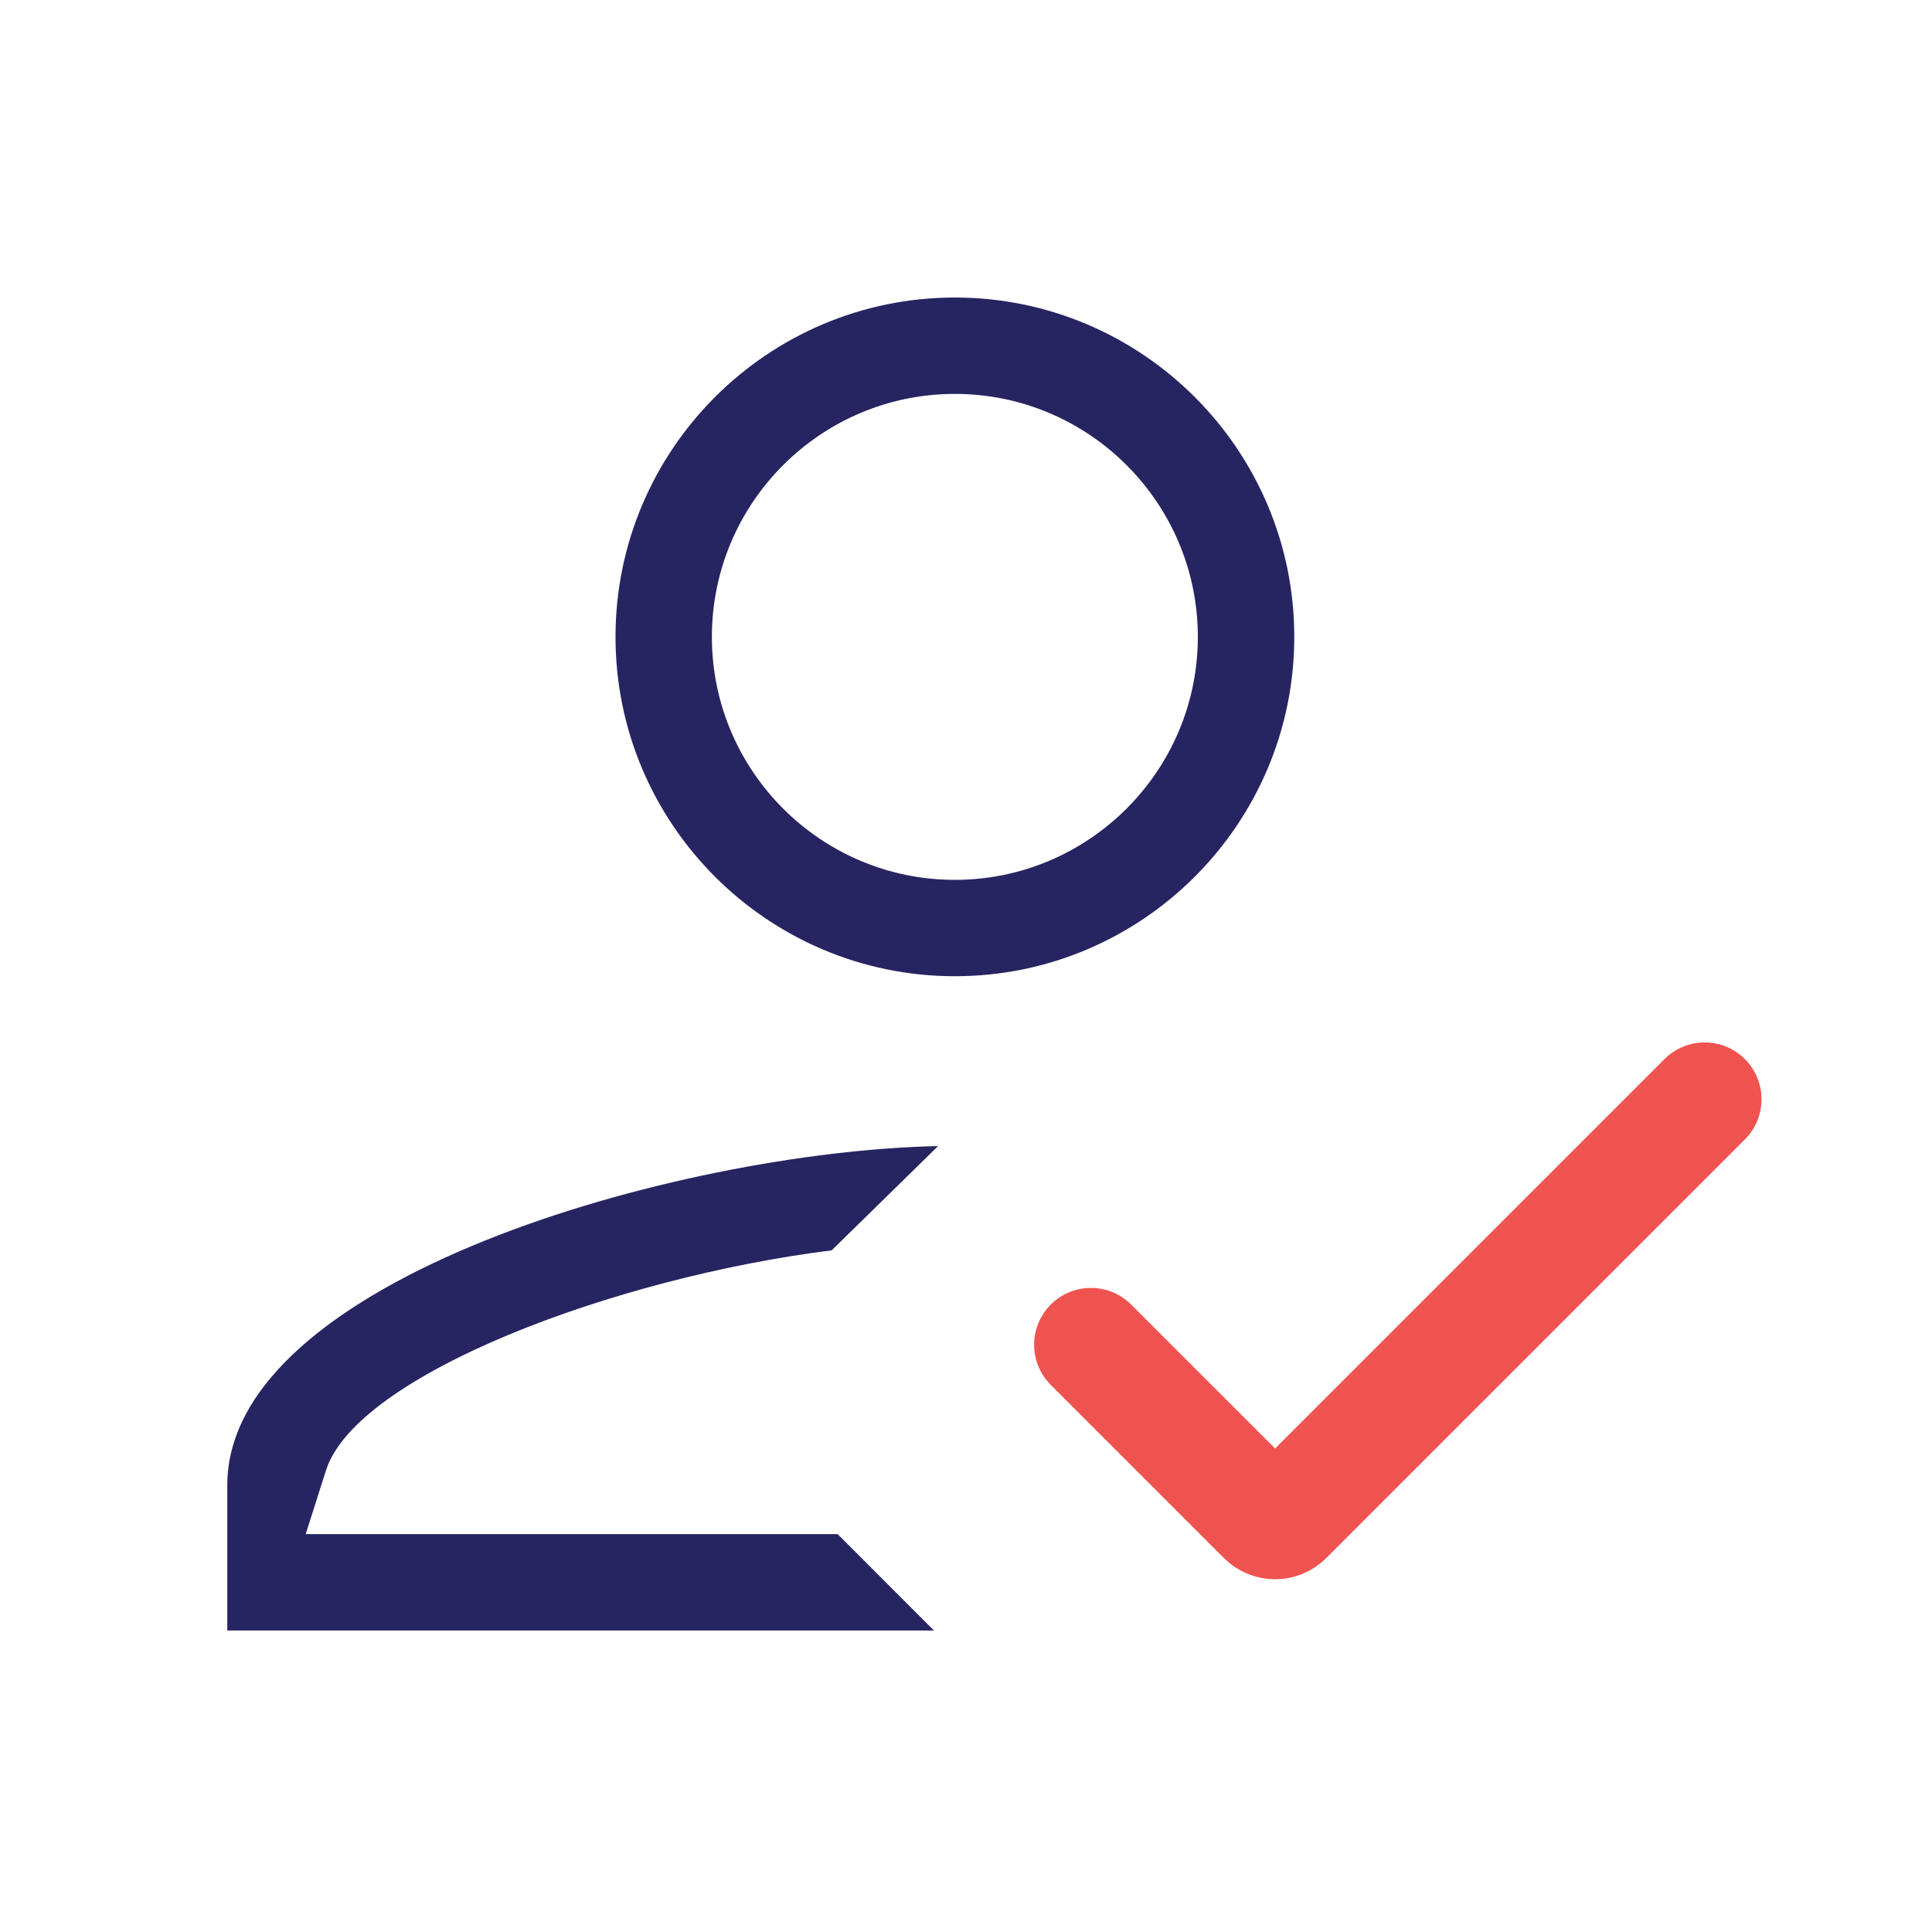 <svg width="34" height="34" viewBox="0 0 34 34" fill="none" xmlns="http://www.w3.org/2000/svg">
<path fill-rule="evenodd" clip-rule="evenodd" d="M16.804 6.932C14.446 6.932 12.528 8.85 12.528 11.208C12.528 13.566 14.446 15.484 16.804 15.484C19.161 15.484 21.08 13.566 21.08 11.208C21.08 8.85 19.161 6.932 16.804 6.932ZM16.804 17.18C13.511 17.18 10.832 14.501 10.832 11.208C10.832 7.915 13.511 5.236 16.804 5.236C20.098 5.236 22.777 7.915 22.777 11.208C22.777 14.501 20.098 17.18 16.804 17.18ZM4 28.694V26.138C4 22.513 11.938 20.264 16.509 20.169L14.636 22.004C10.805 22.483 6.27 24.198 5.736 25.878L5.38 26.998H14.741L16.436 28.694H4Z" fill="#272462"/>
<path d="M30 19.345L22.632 26.713C22.526 26.819 22.353 26.819 22.247 26.713L19.199 23.665" stroke="#EF5350" stroke-width="2" stroke-linecap="round"/>
</svg>
